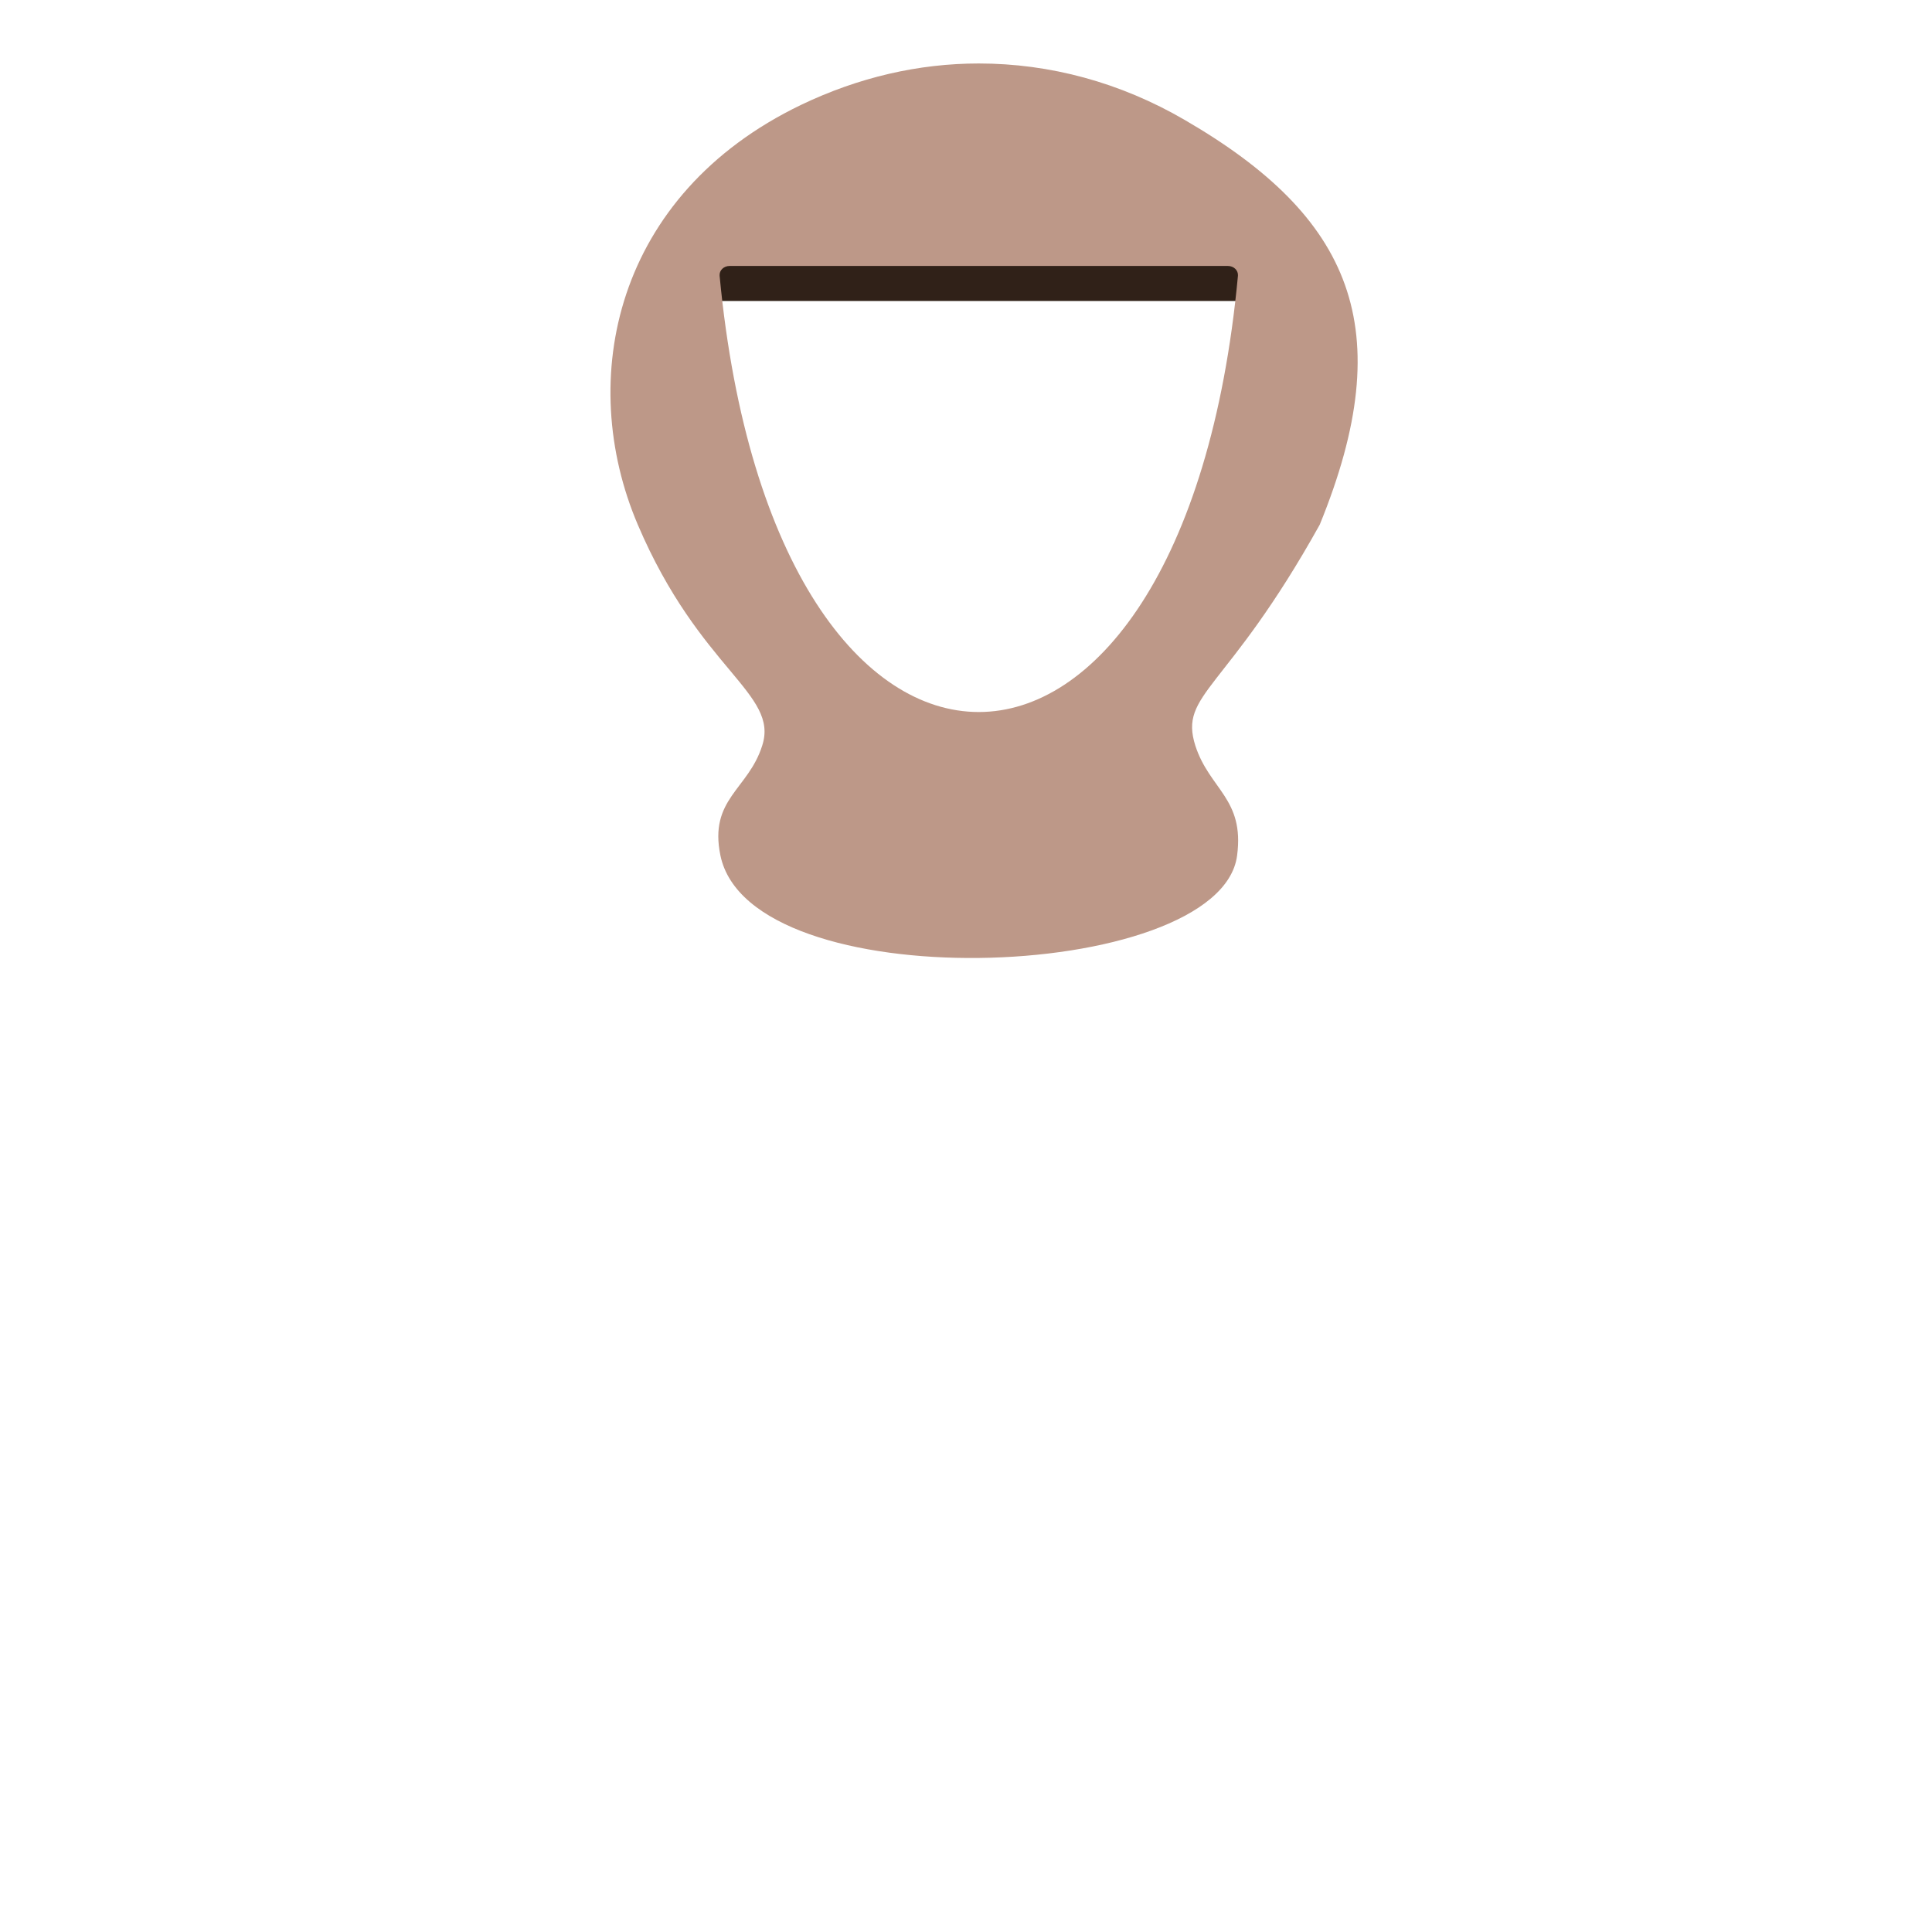 <?xml version="1.0" encoding="utf-8"?>
<!-- Generator: Adobe Illustrator 16.0.1, SVG Export Plug-In . SVG Version: 6.00 Build 0)  -->
<!DOCTYPE svg PUBLIC "-//W3C//DTD SVG 1.1//EN" "http://www.w3.org/Graphics/SVG/1.1/DTD/svg11.dtd">
<svg version="1.1" id="Layer_1" xmlns="http://www.w3.org/2000/svg" xmlns:xlink="http://www.w3.org/1999/xlink" x="0px" y="0px"
	 width="500px" height="500px" viewBox="0 0 500 500" enable-background="new 0 0 500 500" xml:space="preserve">
<g id="avatar">
</g>
<rect x="178.958" y="62.652" fill="#302118" width="150.19" height="15.243"/>
<path fill="#BD9888" d="M306.663,31.074c-16.742-9.764-34.993-14.647-53.36-14.647c-15.552,0-31.105,3.575-46.009,10.726
	c-48.169,23.193-58.29,70.972-42.231,108.639c16.06,37.667,36.614,43.596,32.188,57.196c-3.565,11.336-13.827,13.777-10.805,28.423
	c3.89,18.661,35.43,26.857,66.855,26.508c32.406-0.35,64.7-9.853,66.86-26.508c1.945-14.734-7.128-17.087-10.805-28.423
	c-4.316-13.601,8.097-13.91,32.188-57.196C362.356,84.848,349.756,56.101,306.663,31.074z M253.303,184.27
	c-30.021,0-59.938-37.667-67.07-112.915c-0.109-1.395,1.078-2.526,2.593-2.526h64.478h64.482c1.51,0,2.698,1.132,2.594,2.526
	C313.356,146.604,283.332,184.27,253.303,184.27z"/>
</svg>
